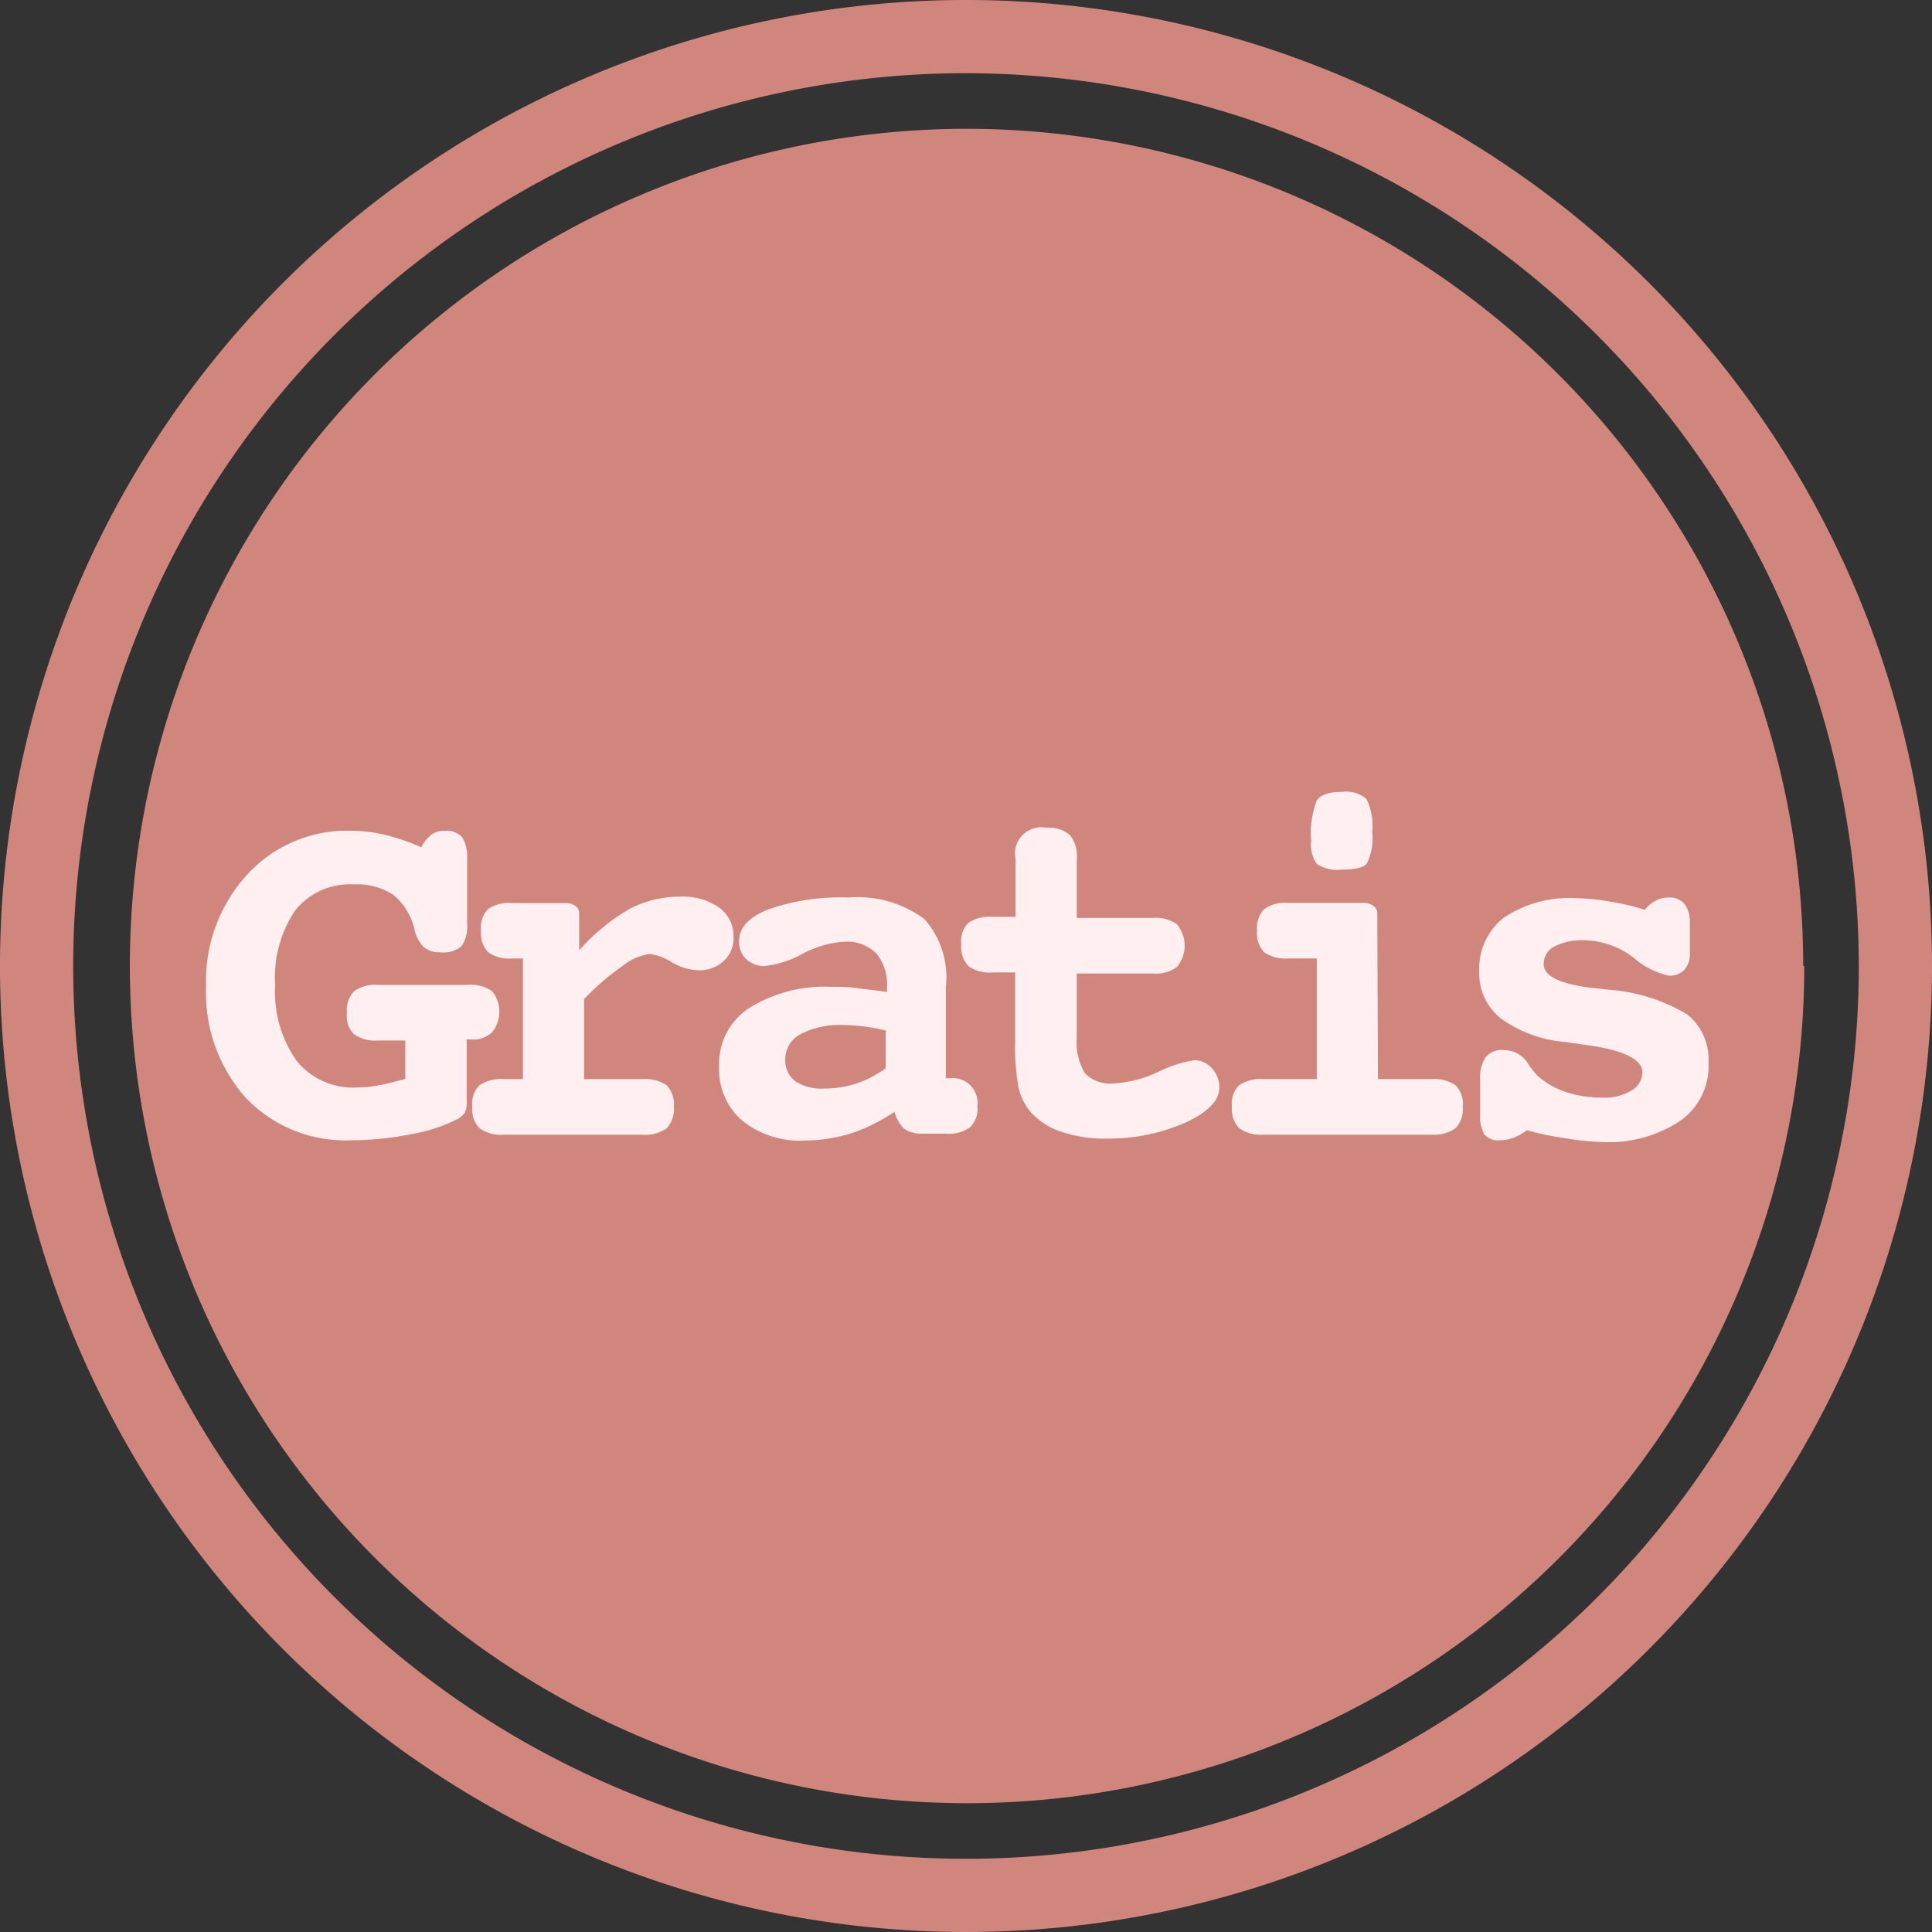 <svg id="Capa_1" data-name="Capa 1" xmlns="http://www.w3.org/2000/svg" viewBox="0 0 90 90"><rect x="0" y="0" width="90" height="90" fill="#333333" stroke="none"/><defs><style>.cls-1{fill:#d1867d;}.cls-2{fill:#ffeff1;}</style></defs><title>Sin título-1</title><path class="cls-1" d="M84.05,45A39,39,0,1,1,45,6a39,39,0,0,1,39,39"/><path class="cls-1" d="M45,3.41A41.59,41.59,0,1,0,86.59,45,41.64,41.64,0,0,0,45,3.41M45,90A45,45,0,1,1,90,45,45,45,0,0,1,45,90"/><path class="cls-2" d="M19.63,39.47a1.66,1.66,0,0,1,.47-.59,1,1,0,0,1,.62-.18,1,1,0,0,1,.81.3,1.8,1.8,0,0,1,.23,1l0,3a1.66,1.66,0,0,1-.26,1.08,1.32,1.32,0,0,1-1,.28,1.12,1.12,0,0,1-.76-.24,1.72,1.72,0,0,1-.44-.85,2.88,2.88,0,0,0-1-1.6,3.08,3.08,0,0,0-1.82-.47,3.25,3.25,0,0,0-2.72,1.2,5.56,5.56,0,0,0-.94,3.49,5.55,5.55,0,0,0,1,3.53,3.38,3.38,0,0,0,2.81,1.24,5,5,0,0,0,1-.1c.35-.06.77-.17,1.25-.3V48.47H17.61a1.71,1.71,0,0,1-1.12-.29,1.21,1.21,0,0,1-.33-1,1.28,1.28,0,0,1,.33-1,1.65,1.65,0,0,1,1.12-.3h4.18a1.71,1.71,0,0,1,1.13.29,1.52,1.52,0,0,1,0,1.92,1.26,1.26,0,0,1-1,.33h-.18v2.89a1.16,1.16,0,0,1-.08.51,1,1,0,0,1-.33.3,7.55,7.55,0,0,1-2.1.7,14.79,14.79,0,0,1-2.9.3,6.41,6.41,0,0,1-4.9-2A7.37,7.37,0,0,1,9.6,45.93a7.32,7.32,0,0,1,1.9-5.17,6.28,6.28,0,0,1,4.82-2.06,6.87,6.87,0,0,1,1.61.19,9.79,9.79,0,0,1,1.7.58"/><path class="cls-2" d="M27.21,46.52v3.75h2.73a1.75,1.75,0,0,1,1.12.29,1.26,1.26,0,0,1,.33,1,1.32,1.32,0,0,1-.33,1,1.75,1.75,0,0,1-1.12.3H23.47a1.74,1.74,0,0,1-1.13-.3,1.25,1.25,0,0,1-.34-1,1.23,1.23,0,0,1,.33-1,1.79,1.79,0,0,1,1.15-.29h.88V44.65h-.5a1.71,1.71,0,0,1-1.12-.29,1.27,1.27,0,0,1-.33-1,1.25,1.25,0,0,1,.31-1,1.67,1.67,0,0,1,1.13-.29h2.47a.76.76,0,0,1,.48.13.43.43,0,0,1,.18.37v1.7a9.47,9.47,0,0,1,2.35-1.93,5,5,0,0,1,2.35-.57,2.94,2.94,0,0,1,1.82.51,1.64,1.64,0,0,1,.67,1.39,1.44,1.44,0,0,1-.46,1.1,1.66,1.66,0,0,1-1.19.43,2.6,2.6,0,0,1-1.23-.38,2.73,2.73,0,0,0-1-.38A2.51,2.51,0,0,0,29,45a11.66,11.66,0,0,0-1.78,1.53"/><path class="cls-2" d="M41.26,48c-.38-.08-.74-.15-1.06-.19a7.41,7.41,0,0,0-.9-.06,4,4,0,0,0-2,.42,1.33,1.33,0,0,0-.72,1.19,1.21,1.21,0,0,0,.46,1,2.19,2.19,0,0,0,1.33.35,5,5,0,0,0,1.51-.23,4.94,4.94,0,0,0,1.38-.72Zm2.8,2.23h.19a1.15,1.15,0,0,1,1.28,1.28,1.21,1.21,0,0,1-.34,1,1.68,1.68,0,0,1-1.13.3H43a1.46,1.46,0,0,1-.87-.22,1.58,1.58,0,0,1-.46-.8,8.28,8.28,0,0,1-2,1,7.4,7.4,0,0,1-2.18.34,4.28,4.28,0,0,1-2.92-.93,3.15,3.15,0,0,1-1.07-2.53,3.1,3.1,0,0,1,1.38-2.7,6.67,6.67,0,0,1,3.86-1c.37,0,.77,0,1.18.06s.88.1,1.4.18V46a2.28,2.28,0,0,0-.5-1.59,1.94,1.94,0,0,0-1.49-.54,4.69,4.69,0,0,0-1.94.56,4.77,4.77,0,0,1-1.75.57,1.21,1.21,0,0,1-.88-.32,1.11,1.11,0,0,1-.33-.84c0-.62.45-1.12,1.37-1.48a10.19,10.19,0,0,1,3.73-.55,5.23,5.23,0,0,1,3.53,1A4.11,4.11,0,0,1,44.06,46Z"/><path class="cls-2" d="M50.16,42.76h3.52a1.76,1.76,0,0,1,1.14.29,1.55,1.55,0,0,1,0,2,1.68,1.68,0,0,1-1.13.3H50.16v3A2.81,2.81,0,0,0,50.54,50a1.65,1.65,0,0,0,1.34.47A5.56,5.56,0,0,0,54,49.91a5.72,5.72,0,0,1,1.64-.52,1.08,1.08,0,0,1,.82.38,1.29,1.29,0,0,1,.34.91c0,.59-.54,1.14-1.61,1.63a8.92,8.92,0,0,1-3.66.73,6.35,6.35,0,0,1-2.1-.32A3.32,3.32,0,0,1,48,51.79a2.76,2.76,0,0,1-.55-1.11,10.57,10.57,0,0,1-.16-2.16V45.3H46.22a1.64,1.64,0,0,1-1.11-.3,1.29,1.29,0,0,1-.33-1,1.22,1.22,0,0,1,.32-1,1.71,1.71,0,0,1,1.12-.29h1.09v-2.7a1.22,1.22,0,0,1,1.43-1.45,1.51,1.51,0,0,1,1.09.33,1.53,1.53,0,0,1,.33,1.12Z"/><path class="cls-2" d="M62.52,36.89a1.48,1.48,0,0,1,1.13.32,2.79,2.79,0,0,1,.27,1.55,2.6,2.6,0,0,1-.25,1.47c-.16.19-.55.28-1.17.28a1.69,1.69,0,0,1-1.16-.27,1.51,1.51,0,0,1-.26-1.06,4.27,4.27,0,0,1,.26-1.89c.18-.27.57-.4,1.18-.4m1.67,13.38h2.49a1.74,1.74,0,0,1,1.13.29,1.23,1.23,0,0,1,.33,1,1.26,1.26,0,0,1-.34,1,1.73,1.73,0,0,1-1.12.3H58.85a1.75,1.75,0,0,1-1.12-.3,1.26,1.26,0,0,1-.34-1,1.19,1.19,0,0,1,.33-1,1.74,1.74,0,0,1,1.13-.29h2.49V44.65H60a1.74,1.74,0,0,1-1.11-.29,1.27,1.27,0,0,1-.33-1,1.26,1.26,0,0,1,.32-1,1.65,1.65,0,0,1,1.12-.3h3.49a.75.75,0,0,1,.49.14.43.43,0,0,1,.18.37Z"/><path class="cls-2" d="M71.13,52.65a2.58,2.58,0,0,1-.62.35,1.84,1.84,0,0,1-.66.12.83.83,0,0,1-.7-.27,1.76,1.76,0,0,1-.2-1V50.32a1.74,1.74,0,0,1,.26-1.08,1,1,0,0,1,.87-.32,1.3,1.3,0,0,1,1.12.66,4.42,4.42,0,0,0,.42.53,3.77,3.77,0,0,0,1.32.76,5.34,5.34,0,0,0,1.71.26A2.36,2.36,0,0,0,76,50.8a1,1,0,0,0,.51-.84c0-.62-.9-1.05-2.68-1.29l-.92-.13a5.94,5.94,0,0,1-3-1.1,2.67,2.67,0,0,1-1-2.19,3,3,0,0,1,1.17-2.52,5.56,5.56,0,0,1,3.37-.89A10.41,10.41,0,0,1,75,42a11.44,11.44,0,0,1,1.62.38,1.7,1.7,0,0,1,.52-.43,1.22,1.22,0,0,1,.61-.14.89.89,0,0,1,.72.3,1.36,1.36,0,0,1,.25.88v1.42a1.09,1.09,0,0,1-.26.77.93.93,0,0,1-.71.27,3.63,3.63,0,0,1-1.63-.82,3.9,3.9,0,0,0-2.31-.83,2.84,2.84,0,0,0-1.4.29.92.92,0,0,0-.5.82c0,.54.7.9,2.09,1.09l1,.11a8.26,8.26,0,0,1,3.59,1.14,2.69,2.69,0,0,1,1,2.25,3.13,3.13,0,0,1-1.3,2.7,6,6,0,0,1-3.66,1A12.87,12.87,0,0,1,72.78,53a12.36,12.36,0,0,1-1.65-.35"/></svg>